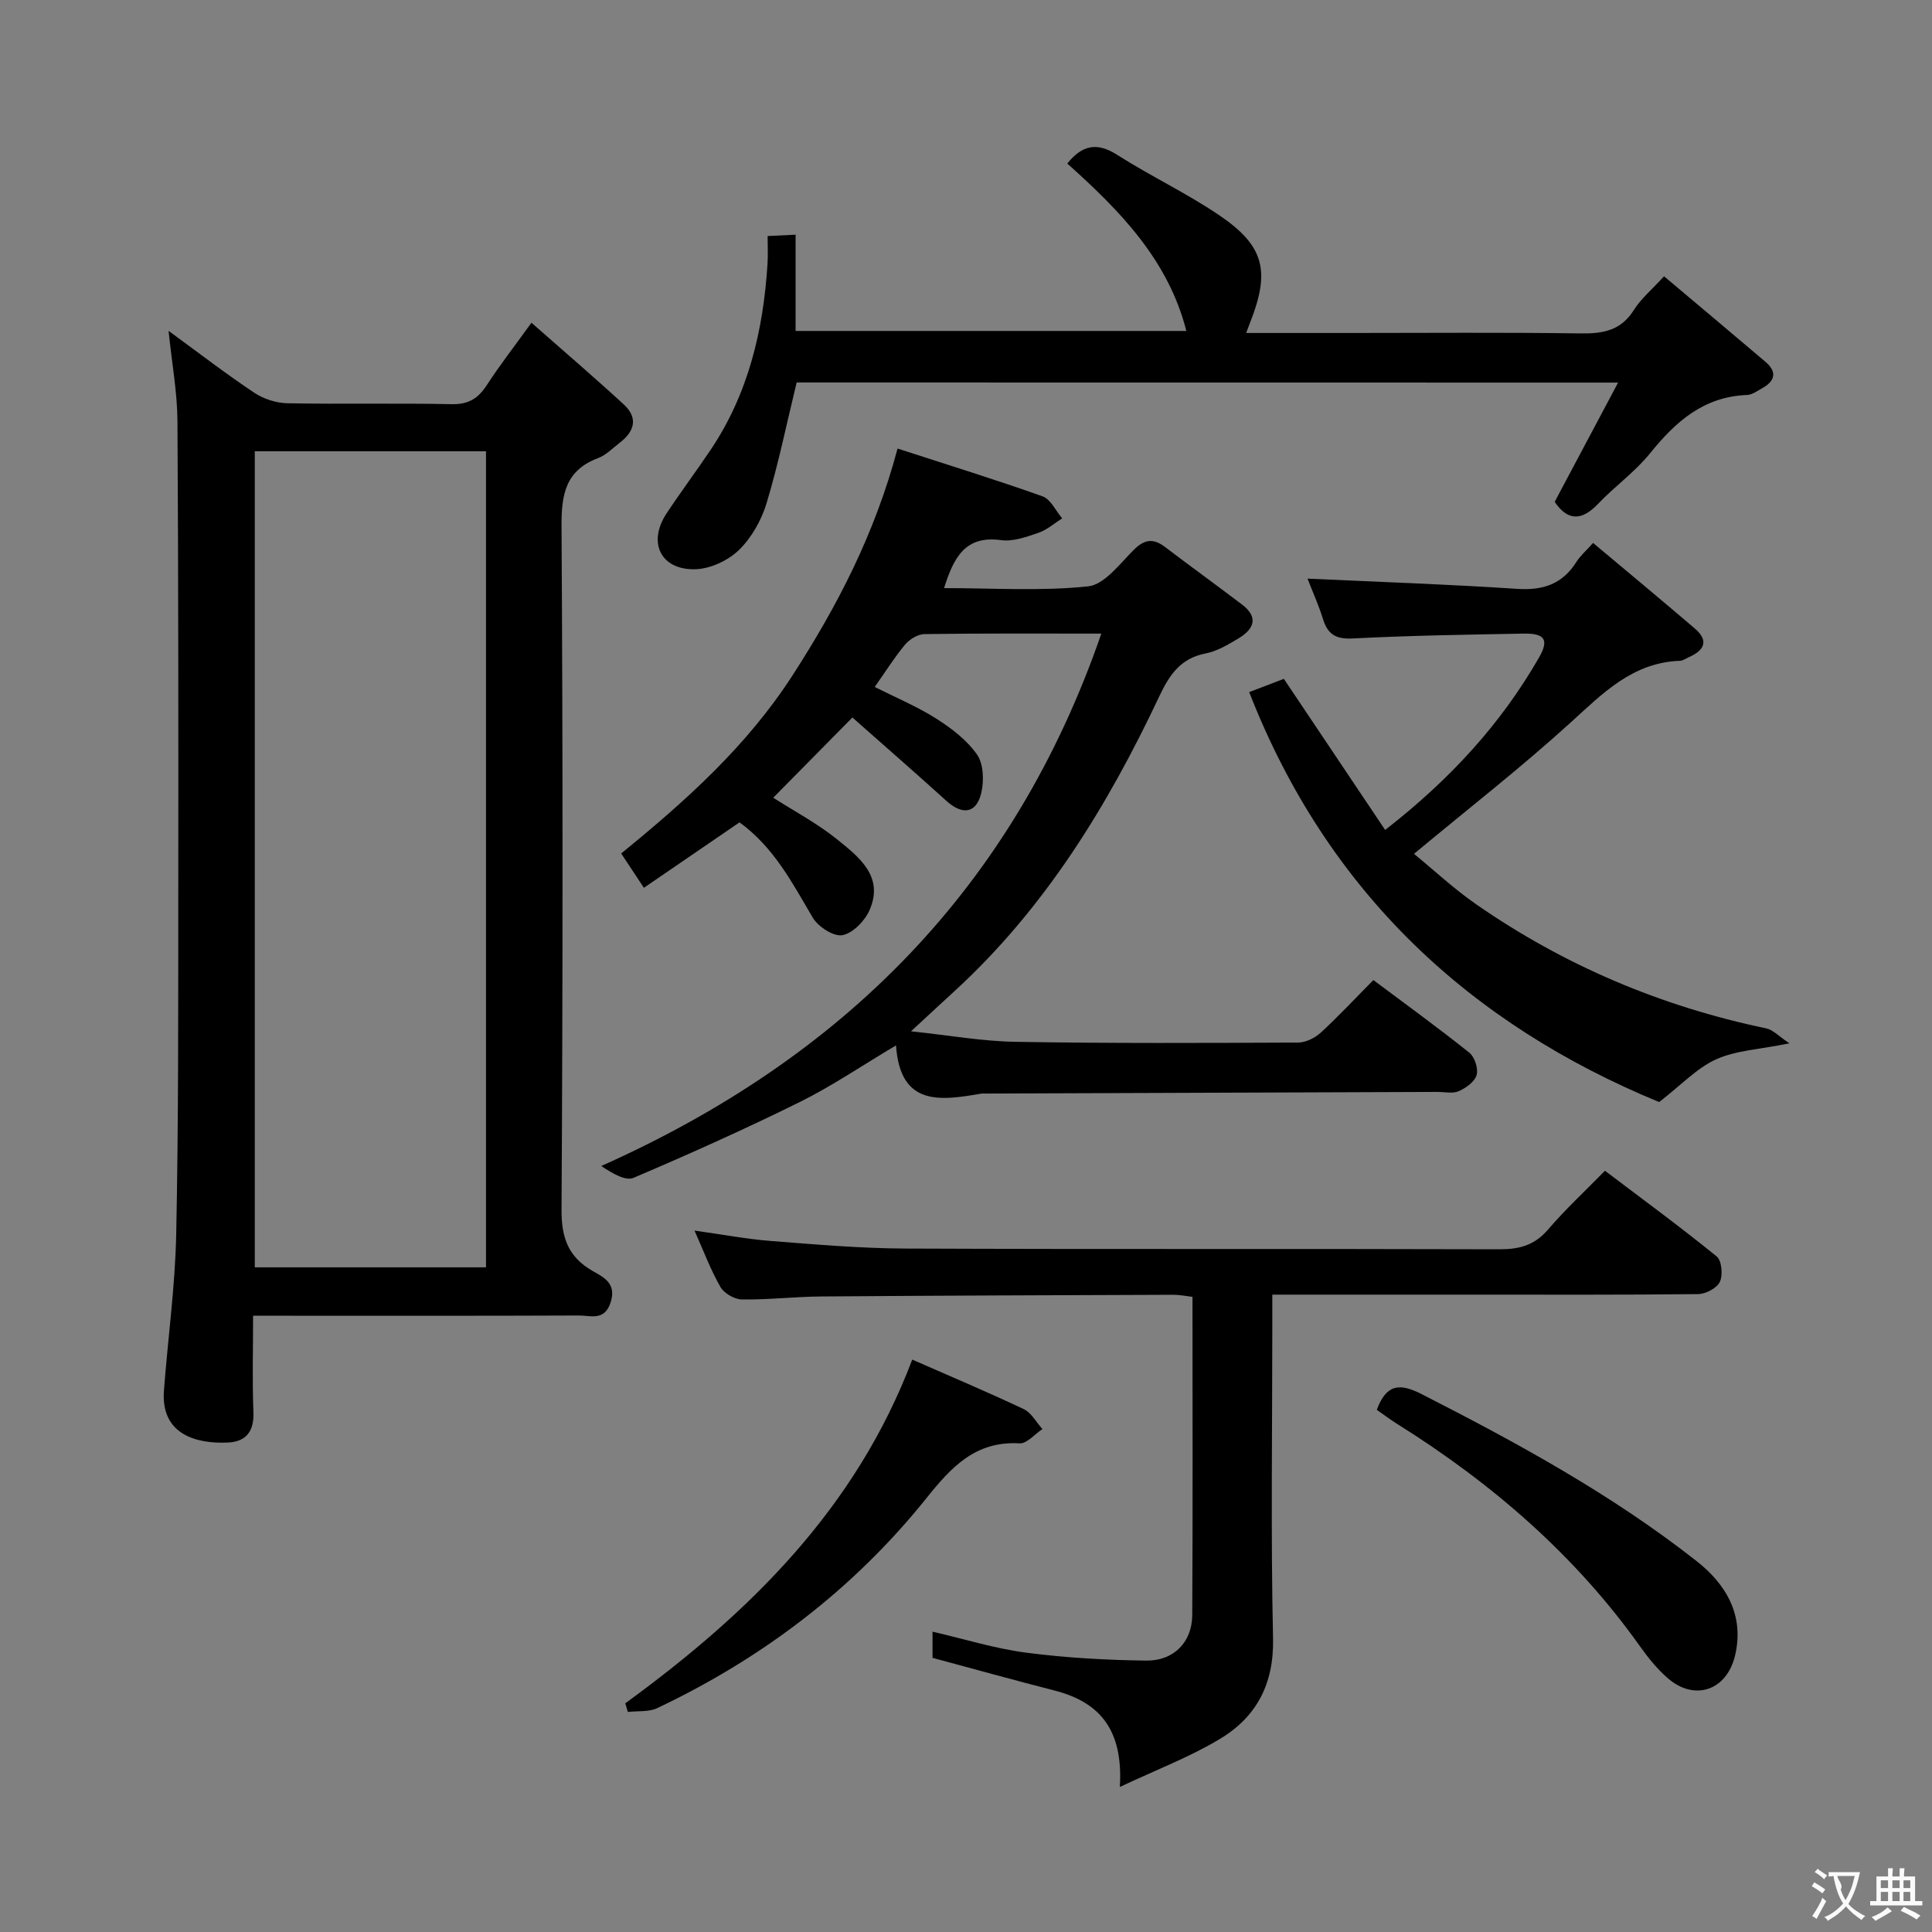 <svg enable-background="new 0 0 400 400" viewBox="0 0 400 400" xmlns="http://www.w3.org/2000/svg"><rect x="0" y="0" width="400" height="400" fill="#808080" stroke="none"/><g fill="#010000"><path d="m34.9 68.5c6.46 4.72 11.98 8.98 17.77 12.83 1.92 1.28 4.52 2.11 6.84 2.16 11.33.22 22.66-.05 33.99.19 3.49.08 5.5-1.19 7.3-3.96 2.61-4.03 5.58-7.84 9.23-12.9 6.58 5.79 12.94 11.24 19.11 16.91 3.04 2.79 2.23 5.6-.84 7.94-1.45 1.11-2.81 2.55-4.46 3.17-6.77 2.55-7.62 7.52-7.58 14.13.28 47.16.27 94.31 0 141.47-.03 5.83 1.38 9.79 6.42 12.69 2.26 1.3 5.03 2.55 3.74 6.52-1.27 3.92-4.16 2.7-6.54 2.71-20.5.09-40.99.05-61.49.05-1.79 0-3.57 0-5.99 0 0 7.05-.19 13.5.07 19.94.16 3.98-1.51 6.13-5.26 6.31-6.91.33-13.93-1.89-13.27-10.73.81-10.76 2.31-21.5 2.54-32.27.48-23.15.41-46.31.43-69.47.03-32.99.03-65.99-.17-98.98-.03-5.92-1.13-11.84-1.84-18.71zm17.85 24.93v168.96h47.87c0-56.53 0-112.62 0-168.96-16.05 0-31.79 0-47.87 0z"/><path d="m228.02 131.18c-12.99 0-24.81-.07-36.62.1-1.36.02-3.07 1.06-3.99 2.15-2.22 2.66-4.07 5.62-6.31 8.8 4.33 2.18 8.74 4.02 12.72 6.54 3.16 2 6.36 4.45 8.46 7.45 1.36 1.94 1.47 5.41.89 7.91-1 4.31-3.91 4.69-7.23 1.68-6.49-5.88-13.1-11.63-19.46-17.26-5.97 6.05-11.16 11.31-16.39 16.61 4.3 2.76 9.16 5.32 13.35 8.72 4.46 3.61 9.63 7.62 6.59 14.55-.98 2.23-3.47 4.8-5.63 5.19-1.82.33-5.03-1.76-6.14-3.65-4.22-7.18-8.05-14.56-15.15-19.71-6.42 4.39-12.84 8.78-19.8 13.55-1.63-2.47-3.04-4.6-4.7-7.11 13.45-10.96 26.02-22.22 35.5-36.91 9.27-14.37 16.99-29.19 21.72-46.92 10.37 3.37 20.28 6.42 30.04 9.9 1.67.6 2.71 2.99 4.04 4.55-1.62 1.02-3.13 2.38-4.9 2.99-2.49.85-5.27 1.86-7.75 1.52-7.41-1.02-9.81 3.58-11.8 9.93 10.08 0 20.04.67 29.81-.36 3.42-.36 6.59-4.71 9.51-7.6 2.22-2.19 4.04-2.37 6.43-.55 5.29 4.02 10.67 7.91 15.96 11.93 3.52 2.68 2.38 5.12-.78 7.01-2.13 1.27-4.4 2.64-6.78 3.1-5.2 1-7.5 4.45-9.59 8.87-10.71 22.72-23.69 43.9-42.43 61.07-2.69 2.46-5.35 4.94-8.98 8.29 7.83.82 14.75 2.07 21.7 2.18 19.49.33 38.98.24 58.48.15 1.58-.01 3.47-.97 4.68-2.07 3.67-3.37 7.08-7.04 10.87-10.87 6.75 5.05 13.44 9.89 19.88 15.05 1.1.88 1.87 3.28 1.5 4.61-.39 1.38-2.2 2.69-3.69 3.34-1.26.56-2.95.16-4.45.16-31.15.11-62.31.23-93.46.34-.33 0-.67-.04-1 .02-8.41 1.44-16.74 2.72-17.61-9.99-7.15 4.25-13.3 8.44-19.9 11.71-11.3 5.59-22.82 10.75-34.42 15.7-1.65.7-4.25-.81-6.71-2.44 50.04-22.34 85.36-57.61 103.54-110.23z"/><path d="m231.85 369.97c.73-11.91-4.21-17.58-13.54-19.97-8.33-2.13-16.62-4.44-25.24-6.76 0-1.38 0-3.15 0-5.42 6.63 1.53 12.95 3.51 19.41 4.35 8.21 1.07 16.54 1.53 24.82 1.64 5.74.07 9.51-3.85 9.54-9.42.13-21.82.05-43.65.05-65.89-1.38-.16-2.64-.43-3.89-.43-24.33.09-48.66.16-72.98.35-5.48.04-10.96.7-16.43.62-1.53-.02-3.67-1.27-4.43-2.58-2.03-3.53-3.46-7.41-5.37-11.68 5.69.79 10.72 1.75 15.8 2.15 9.27.72 18.57 1.53 27.86 1.57 41 .17 81.99.02 122.99.15 4.13.01 7.28-.83 10.06-4.08 3.56-4.16 7.61-7.9 11.79-12.18 7.95 6.02 15.7 11.7 23.14 17.75 1.04.85 1.3 3.85.65 5.25-.61 1.3-2.92 2.52-4.5 2.54-15.66.18-31.33.11-46.99.11-13.48 0-26.97 0-41.17 0v6.17c0 21.66-.33 43.34.15 64.99.21 9.44-3.42 16.29-11.04 20.85-6.19 3.72-13.03 6.32-20.68 9.92z"/><path d="m164.94 79.19c-2.11 8.66-3.79 16.94-6.23 24.99-1.07 3.54-3.13 7.2-5.77 9.74-2.25 2.17-5.95 3.87-9.04 3.94-7.14.15-9.85-5.56-5.91-11.54 2.93-4.44 6.13-8.71 9.1-13.13 7.85-11.66 10.95-24.8 11.82-38.61.11-1.79.02-3.6.02-5.71 2.1-.1 3.7-.18 5.79-.28v19.93h80.9c-3.75-14.76-13.86-25-24.65-34.66 3.09-3.86 6.17-4.46 10.33-1.8 6.86 4.37 14.28 7.88 21.01 12.42 9.45 6.37 10.72 11.59 6.55 22.2-.23.58-.45 1.17-.86 2.26h21.75c15.83 0 31.67-.14 47.49.09 4.63.07 8.35-.58 11.02-4.83 1.47-2.34 3.71-4.2 6.26-7 7.12 6 14.08 11.83 21 17.71 2.47 2.1 1.99 3.98-.68 5.47-1.01.56-2.09 1.36-3.16 1.4-8.96.34-14.77 5.52-20.07 12.09-3.11 3.85-7.29 6.81-10.73 10.43-3.45 3.63-6.34 3.53-9-.4 4.27-8.02 8.5-15.98 13.13-24.69-57.75-.02-114.03-.02-170.07-.02z"/><path d="m270.71 119.8c14.7.68 29.1 1.17 43.47 2.12 5.36.35 9.33-1.03 12.21-5.6.78-1.24 1.94-2.23 3.44-3.91 7.13 5.98 14.14 11.79 21.06 17.71 2.99 2.56 1.95 4.54-1.23 5.94-.61.27-1.22.73-1.84.75-9.81.35-15.97 6.72-22.68 12.82-10.19 9.27-21.09 17.75-32.39 27.15 4.26 3.49 8.34 7.3 12.88 10.45 18.24 12.66 38.31 21.15 60.07 25.69 1.38.29 2.54 1.6 4.78 3.09-6.24 1.27-11.08 1.46-15.17 3.31-3.99 1.8-7.21 5.3-11.8 8.85-38.88-16.02-68.6-43.15-84.88-84.88 2.51-.96 4.9-1.87 7.18-2.74 7.01 10.46 13.87 20.7 20.97 31.28 13.51-10.51 23.97-21.97 31.85-35.68 2.14-3.72 1.19-5.05-3.2-4.97-11.8.22-23.62.4-35.4 1.01-3.54.18-5.16-.91-6.14-4.08-.91-2.92-2.19-5.74-3.18-8.31z"/><path d="m285.05 291.89c1.96-5.28 4.65-5.62 9.29-3.25 19.86 10.13 39.4 20.79 56.96 34.6 5.98 4.7 9.94 11.15 7.91 19.58-1.74 7.19-8.4 9.48-13.98 4.58-2.1-1.84-3.93-4.08-5.56-6.37-13.48-19.01-30.72-33.89-50.35-46.19-1.4-.87-2.72-1.86-4.27-2.95z"/><path d="m129.46 352.65c25.6-18.66 47.7-40.22 59.41-71.16 7.71 3.39 15.48 6.66 23.1 10.26 1.58.75 2.58 2.72 3.85 4.12-1.58 1.04-3.21 3.05-4.72 2.96-9.13-.53-14.12 4.89-19.3 11.36-15.09 18.82-33.92 33.11-55.71 43.45-1.76.84-4.06.56-6.1.8-.17-.6-.35-1.19-.53-1.79z"/></g><path d="m377.9 391.2c-.2.3-.4.5-.6.8-.7-.6-1.4-1-2.2-1.5.2-.3.4-.5.5-.8.6.4 1.4.8 2.3 1.5zm-1.8 6.1c-.2-.2-.5-.4-.9-.6.4-.6.8-1.2 1.2-1.9s.7-1.3.9-1.9c.3.3.5.5.8.7-.7 1.3-1.4 2.6-2 3.7zm2.2-9c-.3.3-.5.5-.6.8-.6-.6-1.3-1.1-2-1.5.3-.3.5-.5.6-.7.6.5 1.3.9 2 1.4zm.3.2v-.9h2 4.5c-.3 1.3-.6 2.5-1 3.6s-.9 2.1-1.4 3c.4.5 1 1 1.6 1.4s1.2.8 1.9 1.1c-.3.2-.5.4-.8.8-.4-.3-1-.7-1.6-1.2s-1.2-1.1-1.6-1.6c-.5.6-1.1 1.1-1.7 1.6s-1.4.9-2.1 1.4c-.1-.3-.3-.5-.7-.8.6-.2 1.2-.5 1.9-1s1.4-1.1 2-1.8c-.5-.8-.9-1.6-1.2-2.5s-.6-2-.8-3.2c-.4.1-.7.1-1 .1zm2.5 2.7c.3 1 .7 1.7 1 2.2.3-.5.6-1.1 1-2s.6-1.9.9-3h-3.2-.4c.1.9 1.3 1.8.7 2.8z" fill="#fbfafa"/><path d="m396.5 388.5v1.5 3.6h1.5v.9c-.4 0-1 0-1.7 0h-7.9c-.5 0-.9 0-1.2 0v-.9h1.3v-3.5c0-.7 0-1.2 0-1.6h2.4c0-.8 0-1.4 0-1.7h1c0 .3-.1.8-.1 1.7h1.5c0-.8 0-1.4 0-1.7h1c0 .3-.1.9-.1 1.7zm-8.2 9.2c-.2-.3-.5-.5-.8-.8.8-.3 1.4-.6 1.9-.9s1-.7 1.4-1.1c.3.3.6.5.9.8-1.6 1-2.8 1.6-3.4 2zm2.6-6.8v-1.6h-1.5v1.6zm0 2.7v-1.9h-1.5v1.9zm2.4-2.7v-1.6h-1.5v1.6zm0 2.7v-1.9h-1.5v1.9zm.2 2 .7-.8c.4.2.9.5 1.6.8s1.3.7 1.8 1c-.3.3-.5.5-.8.8-.4-.3-1.5-1-3.3-1.8zm2-4.7v-1.6h-1.4v1.6zm0 2.7v-1.9h-1.4v1.9z" fill="#fbfafa"/></svg>
